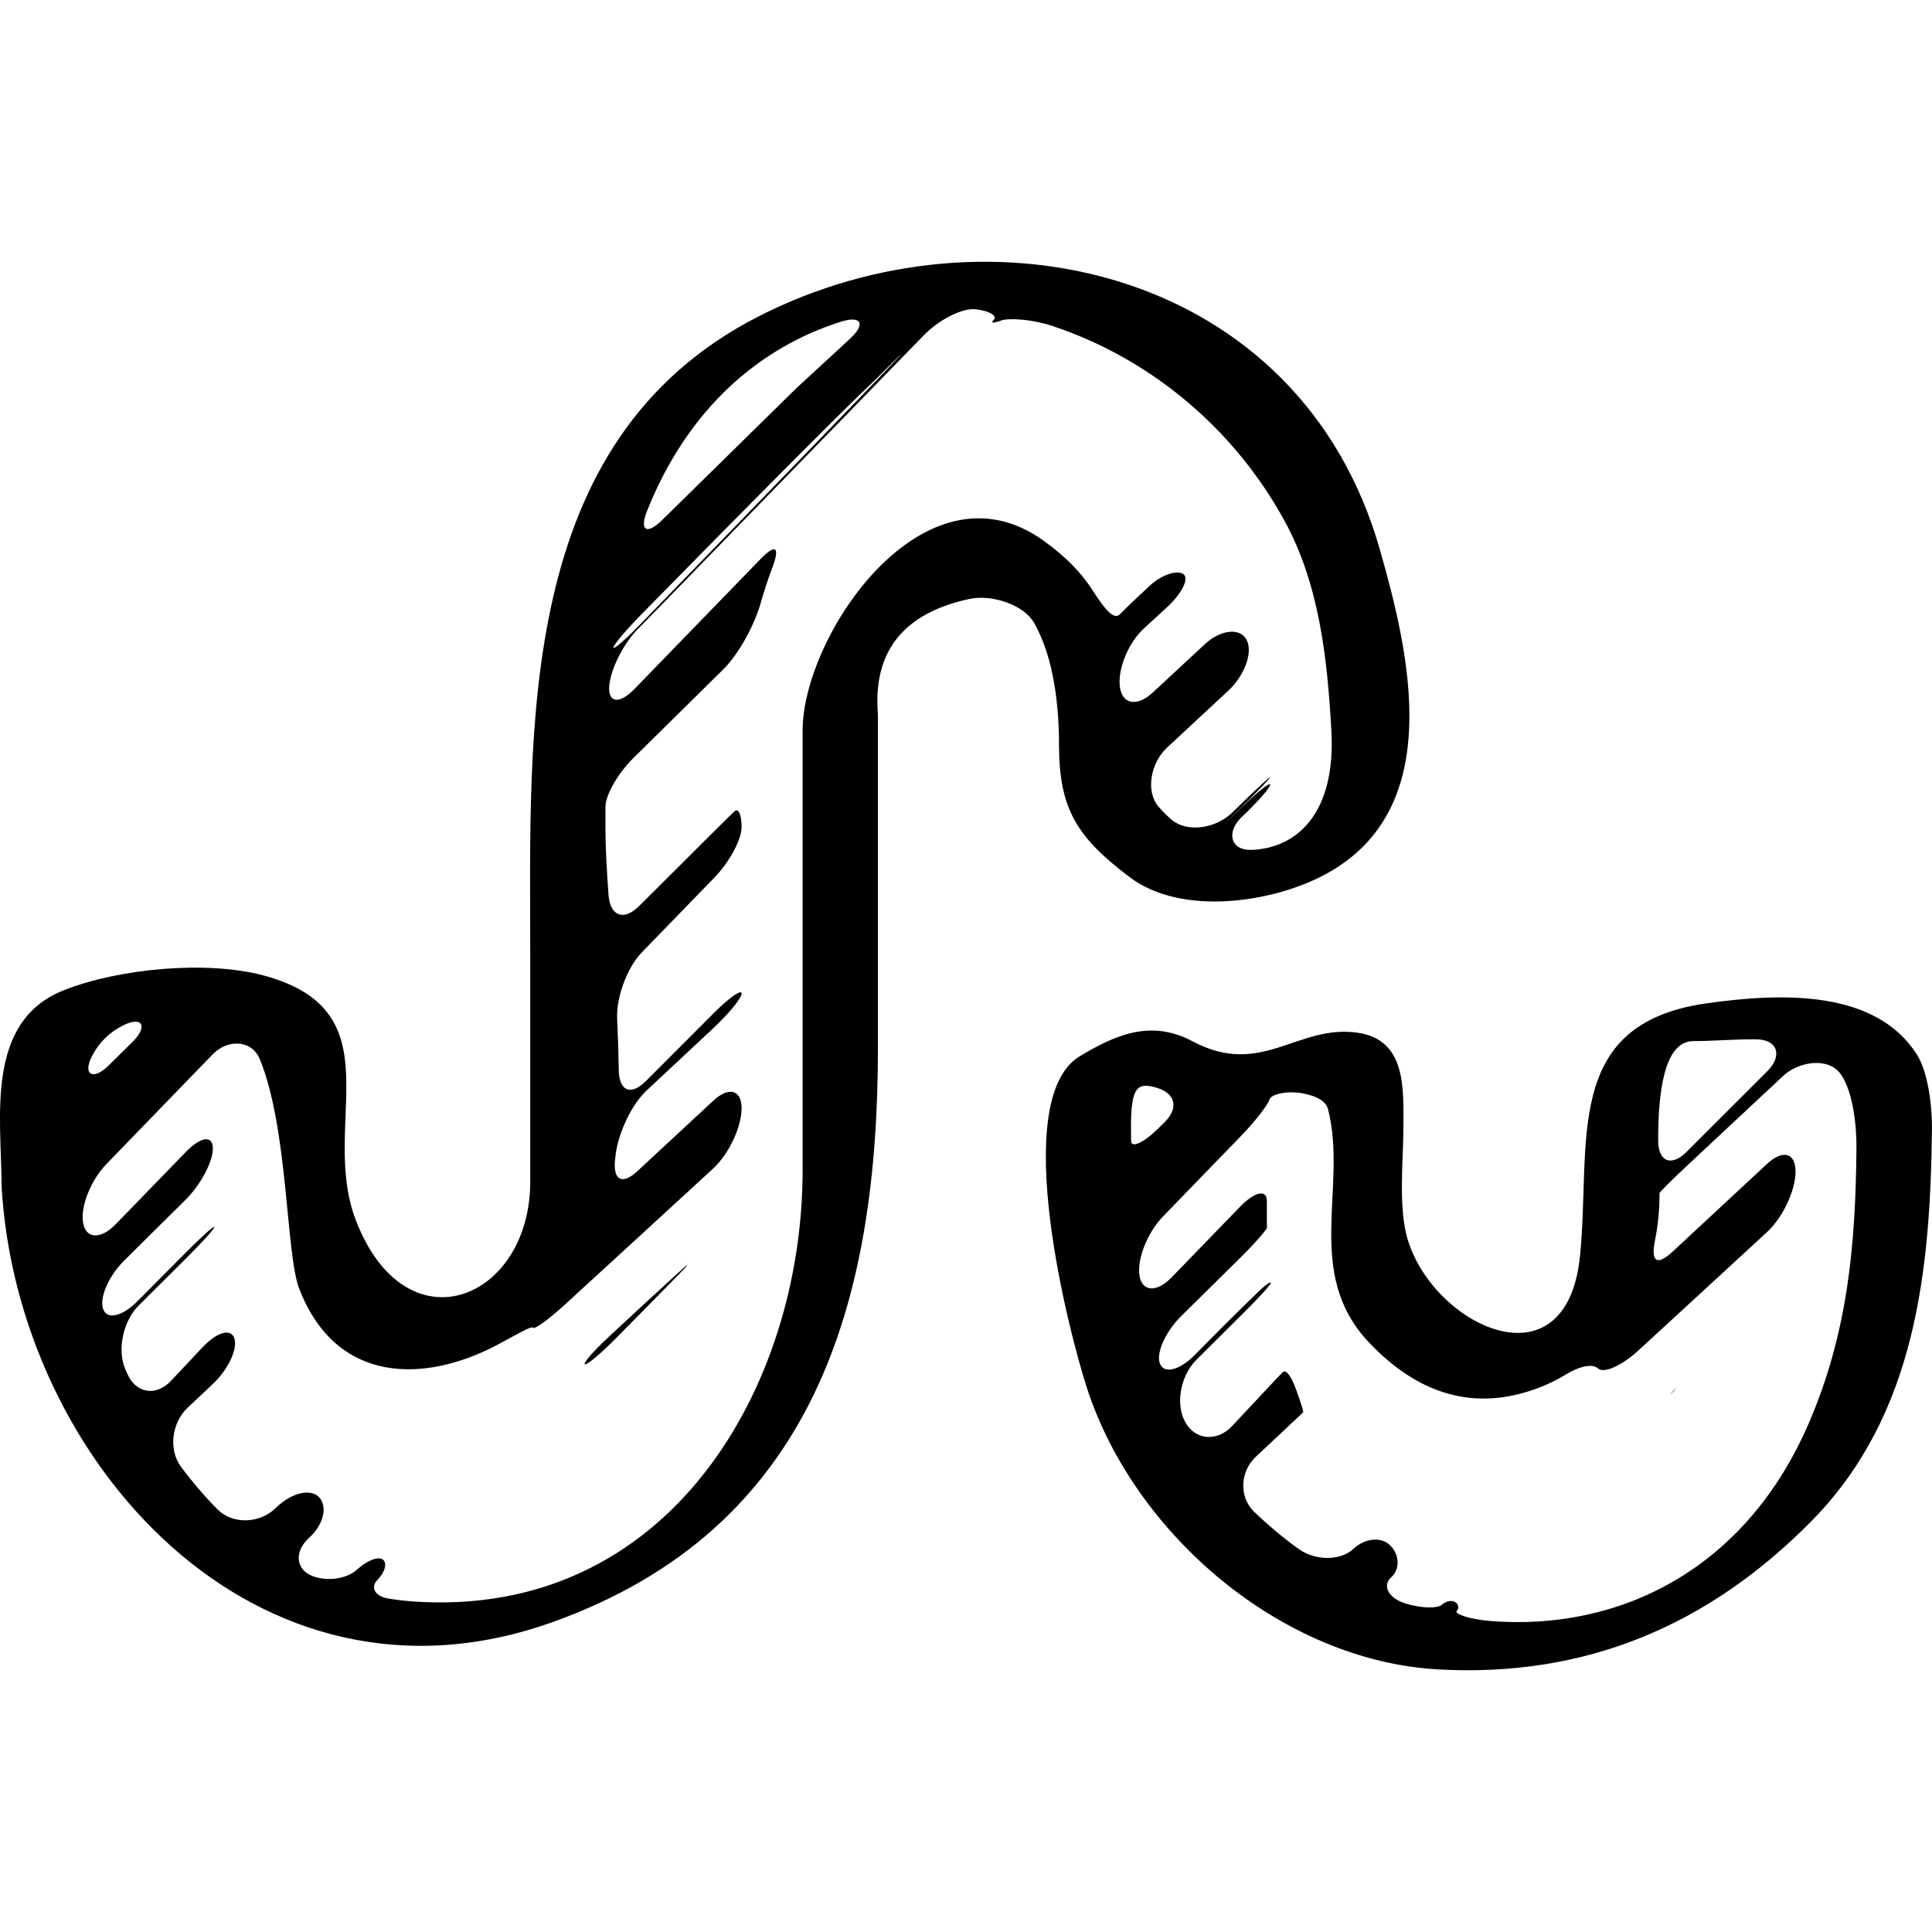 <?xml version="1.0" encoding="iso-8859-1"?>
<!-- Generator: Adobe Illustrator 16.0.0, SVG Export Plug-In . SVG Version: 6.00 Build 0)  -->
<!DOCTYPE svg PUBLIC "-//W3C//DTD SVG 1.1//EN" "http://www.w3.org/Graphics/SVG/1.1/DTD/svg11.dtd">
<svg version="1.1" id="Capa_1" xmlns="http://www.w3.org/2000/svg" xmlns:xlink="http://www.w3.org/1999/xlink" x="0px" y="0px"
	 width="49.637px" height="49.636px" viewBox="0 0 49.637 49.636" style="enable-background:new 0 0 49.637 49.636;"
	 xml:space="preserve">
<g>
	<g>
		<path d="M14.191,41.677c6.736-2.408,8.365-8.223,8.365-14.763c0-2.852,0-5.703,0-8.555c-0.135-1.619,0.652-2.61,2.362-2.973
			c0.541-0.115,1.369,0.134,1.646,0.611c0.527,0.914,0.644,2.201,0.644,3.126c0,1.66,0.456,2.387,1.819,3.415
			c1.337,1.01,3.697,0.656,5.062-0.095c3.054-1.683,2.138-5.618,1.357-8.342C33.4,6.956,25.443,5.077,19.47,8.139
			c-6.231,3.195-5.847,10.548-5.847,16.468c0,1.46,0,2.919,0,4.378c0,0.458,0,0.915,0,1.373c0,3.044-3.192,4.345-4.481,0.991
			c-0.947-2.465,1.069-5.357-2.357-6.284c-1.461-0.396-3.727-0.187-5.15,0.378c-2.036,0.807-1.595,3.302-1.595,5.02
			C0.436,37.55,6.602,44.39,14.191,41.677z M16.626,13.121c1.049-2.621,2.88-4.191,4.98-4.856c0.526-0.167,0.641,0.062,0.234,0.437
			c-0.467,0.43-0.926,0.853-1.373,1.265c-1.139,1.118-2.295,2.254-3.458,3.397C16.615,13.75,16.421,13.634,16.626,13.121z
			 M16.48,15.784c2.922-2.978,5.08-5.148,5.982-6.002c2.537-2.552-2.545,2.681-6.024,6.27c-0.385,0.396-0.689,0.657-0.678,0.582
			C15.77,16.558,16.093,16.177,16.48,15.784z M2.367,27.127c0.178-0.342,0.435-0.601,0.8-0.784c0.493-0.249,0.637,0.03,0.244,0.419
			c-0.207,0.205-0.415,0.411-0.623,0.615C2.395,27.767,2.111,27.618,2.367,27.127z M3.276,35.305
			c-0.02-0.042-0.038-0.085-0.057-0.127C3,34.67,3.171,33.931,3.563,33.541c0.412-0.409,0.824-0.819,1.237-1.23
			c0.392-0.391,0.708-0.741,0.706-0.784c-0.001-0.045-0.318,0.238-0.708,0.63c-0.425,0.427-0.85,0.854-1.274,1.281
			c-0.389,0.392-0.788,0.476-0.878,0.183c-0.091-0.293,0.151-0.838,0.526-1.214c0.228-0.227,0.455-0.453,0.682-0.679
			c0.302-0.297,0.602-0.594,0.904-0.893c0.393-0.388,0.711-0.981,0.711-1.328c0-0.348-0.31-0.308-0.695,0.09
			c-0.601,0.621-1.202,1.239-1.804,1.859c-0.385,0.397-0.77,0.376-0.837-0.049c-0.066-0.426,0.211-1.096,0.595-1.493
			c0.922-0.953,1.836-1.896,2.736-2.826c0.385-0.396,1.005-0.381,1.214,0.131c0.73,1.788,0.664,4.988,1.007,5.883
			c0.955,2.486,3.25,2.428,5.096,1.448c0.487-0.26,0.876-0.492,0.912-0.439c0.037,0.054,0.4-0.209,0.808-0.582
			c1.273-1.167,2.547-2.333,3.817-3.503c0.406-0.374,0.735-1.068,0.735-1.55c0-0.482-0.328-0.567-0.732-0.192
			c-0.647,0.601-1.292,1.199-1.938,1.799c-0.404,0.375-0.641,0.241-0.579-0.308c0.003-0.026,0.006-0.053,0.009-0.08
			c0.059-0.549,0.398-1.304,0.803-1.681c0.567-0.53,1.136-1.062,1.707-1.595c0.403-0.377,0.73-0.775,0.73-0.893
			c0-0.118-0.316,0.104-0.706,0.494c-0.546,0.545-1.129,1.13-1.751,1.753c-0.391,0.391-0.693,0.26-0.699-0.292
			c-0.006-0.433-0.02-0.867-0.041-1.3c-0.027-0.553,0.253-1.319,0.637-1.716c0.623-0.643,1.246-1.284,1.864-1.921
			c0.385-0.396,0.696-0.976,0.696-1.294c0-0.319-0.082-0.501-0.183-0.404c-0.059,0.057-0.118,0.113-0.183,0.175
			c-0.769,0.767-1.523,1.517-2.269,2.259c-0.392,0.39-0.745,0.259-0.784-0.292c-0.046-0.646-0.079-1.23-0.079-1.716
			c0-0.184,0-0.365,0.001-0.546c0.001-0.302,0.322-0.86,0.715-1.248c0.773-0.763,1.547-1.526,2.319-2.288
			c0.394-0.389,0.796-1.142,0.947-1.674c0.092-0.323,0.195-0.639,0.312-0.948c0.193-0.518,0.077-0.602-0.309-0.205
			c-1.081,1.113-2.161,2.227-3.241,3.34c-0.384,0.397-0.68,0.361-0.646-0.078c0.034-0.439,0.37-1.092,0.731-1.46
			c0.203-0.207,0.42-0.429,0.655-0.668c2.523-2.595,4.718-4.852,6.694-6.882c0.386-0.396,0.983-0.708,1.335-0.669
			c0.351,0.039,0.558,0.169,0.466,0.264c-0.092,0.095-0.014,0.1,0.181,0.027c0.194-0.074,0.793-0.038,1.317,0.136
			c2.393,0.79,4.604,2.519,5.966,4.999c0.904,1.647,1.105,3.567,1.208,5.401c0.118,2.128-0.889,3.018-2.047,3.062
			c-0.552,0.021-0.658-0.46-0.259-0.841c0.004-0.003,0.007-0.006,0.011-0.009c0.4-0.381,0.724-0.75,0.724-0.824
			c0-0.075-0.318,0.177-0.714,0.562c-0.064,0.065-0.131,0.128-0.195,0.191c-0.395,0.387-0.397,0.385-0.004-0.003
			c0.065-0.065,0.133-0.132,0.199-0.197c0.395-0.388,0.714-0.722,0.714-0.746c0-0.024-0.319,0.269-0.715,0.654
			c-0.089,0.088-0.178,0.175-0.268,0.262c-0.396,0.386-1.141,0.53-1.559,0.169c-0.112-0.098-0.22-0.204-0.318-0.317
			c-0.363-0.415-0.198-1.149,0.206-1.525c0.525-0.489,1.053-0.979,1.579-1.468c0.403-0.376,0.637-0.967,0.471-1.297
			c-0.166-0.331-0.672-0.27-1.077,0.106c-0.444,0.413-0.89,0.825-1.334,1.238c-0.405,0.376-0.79,0.311-0.848-0.147
			s0.217-1.13,0.624-1.503c0.183-0.168,0.377-0.347,0.584-0.536c0.407-0.374,0.593-0.773,0.402-0.868
			c-0.189-0.094-0.573,0.062-0.844,0.314c-0.158,0.148-0.318,0.3-0.487,0.456c-0.102,0.1-0.194,0.192-0.283,0.28
			c-0.157,0.155-0.403-0.16-0.701-0.625c-0.273-0.429-0.669-0.848-1.258-1.271c-3.048-2.188-6.188,2.418-6.188,4.883
			c0,3.763,0,7.527,0,11.291c0,5.571-3.432,11.539-10.01,11.081c-0.216-0.016-0.427-0.041-0.634-0.075
			C9.629,41.01,9.508,40.782,9.7,40.587c0.191-0.193,0.252-0.423,0.139-0.517c-0.112-0.094-0.412,0.022-0.671,0.26
			c-0.259,0.238-0.803,0.321-1.193,0.138c-0.391-0.186-0.396-0.633-0.034-0.958c0.362-0.326,0.478-0.782,0.271-1.028
			c-0.206-0.245-0.689-0.148-1.094,0.229c-0.019,0.019-0.037,0.035-0.057,0.054c-0.403,0.377-1.083,0.405-1.473,0.014
			c-0.336-0.339-0.648-0.706-0.938-1.095c-0.329-0.443-0.234-1.134,0.167-1.514c0.214-0.199,0.427-0.4,0.641-0.602
			c0.402-0.378,0.65-0.903,0.565-1.178c-0.085-0.273-0.448-0.171-0.826,0.231c-0.268,0.284-0.535,0.569-0.802,0.854
			C4.021,35.876,3.5,35.81,3.276,35.305z"/>
		<path d="M49.243,27.083c-1.06-1.647-3.438-1.587-5.421-1.302c-3.707,0.534-2.936,3.598-3.229,6.492
			c-0.347,3.411-3.723,1.81-4.417-0.396c-0.264-0.837-0.119-2.066-0.119-2.937c0-0.963,0.077-2.222-1.167-2.406
			c-1.555-0.231-2.477,1.169-4.258,0.216c-1.062-0.566-1.979-0.16-2.886,0.384c-1.859,1.115-0.251,7.216,0.188,8.553
			c1.23,3.75,5.011,6.977,9.007,7.203c3.791,0.214,6.958-1.128,9.606-3.817c2.691-2.734,3.048-6.464,3.089-10.075
			C49.642,28.445,49.542,27.548,49.243,27.083z M43.506,26.748c0.521,0,1.08-0.052,1.619-0.046c0.552,0.007,0.674,0.428,0.283,0.817
			c-0.624,0.623-1.312,1.311-2.074,2.073c-0.391,0.391-0.732,0.26-0.732-0.292C42.601,28.145,42.731,26.748,43.506,26.748z
			 M29.06,29.308c-0.002-0.123-0.003-0.245-0.003-0.367c0-1.034,0.184-1.113,0.595-1.013c0.536,0.13,0.659,0.518,0.267,0.905
			c-0.048,0.048-0.095,0.094-0.142,0.141C29.383,29.363,29.062,29.511,29.06,29.308z M46.469,36.571
			c-1.633,3.781-4.895,5.338-8.175,5.076c-0.55-0.044-0.936-0.188-0.869-0.256c0.066-0.068,0.052-0.17-0.036-0.229
			c-0.088-0.058-0.241-0.027-0.348,0.069c-0.104,0.097-0.54,0.095-0.961-0.045s-0.566-0.453-0.339-0.66
			c0.229-0.207,0.218-0.562-0.009-0.807s-0.653-0.213-0.97,0.082c-0.316,0.294-0.963,0.312-1.41-0.014
			c-0.395-0.285-0.772-0.602-1.131-0.947c-0.398-0.385-0.359-1.034,0.043-1.412c0.391-0.367,0.781-0.735,1.18-1.107
			c0.012-0.012,0.022-0.023,0.035-0.036c0.019-0.02-0.07-0.284-0.185-0.599c-0.112-0.313-0.254-0.512-0.33-0.436
			c-0.047,0.048-0.093,0.094-0.139,0.139c-0.39,0.419-0.78,0.836-1.173,1.253c-0.378,0.401-0.941,0.368-1.203-0.109
			c-0.261-0.477-0.106-1.204,0.286-1.594c0.404-0.402,0.81-0.806,1.216-1.209c0.392-0.389,0.706-0.734,0.7-0.771
			c-0.005-0.037-0.121,0.039-0.262,0.173c-0.142,0.133-0.573,0.554-0.964,0.944c-0.245,0.248-0.491,0.496-0.737,0.744
			c-0.39,0.392-0.794,0.486-0.891,0.205c-0.096-0.281,0.159-0.827,0.554-1.215c0.499-0.492,0.998-0.984,1.497-1.478
			c0.393-0.388,0.709-0.748,0.705-0.804c-0.003-0.034-0.005-0.067-0.005-0.102c0,0,0-0.254,0-0.567s-0.312-0.245-0.695,0.151
			c-0.585,0.604-1.17,1.207-1.754,1.811c-0.386,0.396-0.767,0.371-0.825-0.062c-0.061-0.434,0.22-1.107,0.604-1.504
			c0.673-0.694,1.34-1.384,1.997-2.061c0.386-0.396,0.708-0.823,0.742-0.948c0.033-0.126,0.439-0.238,0.869-0.152
			c0.335,0.066,0.58,0.191,0.635,0.408c0.508,2.002-0.637,4.194,1.041,5.978c1.227,1.302,2.702,1.843,4.445,1.146
			c0.222-0.089,0.431-0.194,0.627-0.315c0.33-0.203,0.676-0.289,0.823-0.153c0.146,0.136,0.608-0.071,1.017-0.444
			c1.108-1.021,2.219-2.037,3.325-3.06c0.405-0.374,0.732-1.07,0.732-1.555s-0.328-0.571-0.732-0.196
			c-0.81,0.751-1.617,1.502-2.425,2.253c-0.405,0.376-0.564,0.261-0.456-0.28c0.078-0.387,0.118-0.782,0.118-1.18
			c0-0.012,0-0.026-0.001-0.042c0-0.022,0.325-0.347,0.729-0.724c0.815-0.762,1.631-1.522,2.446-2.285
			c0.402-0.377,1.168-0.495,1.484-0.044c0.001,0.001,0.002,0.002,0.002,0.003c0.318,0.451,0.408,1.355,0.4,1.909
			C47.672,31.967,47.481,34.226,46.469,36.571z"/>
		<path d="M17.377,32.808c0.388-0.394,0.372-0.407-0.034-0.033c-0.268,0.246-0.54,0.496-0.82,0.753
			c-0.287,0.266-0.575,0.532-0.862,0.799c-0.405,0.375-0.688,0.698-0.633,0.724c0.055,0.023,0.415-0.281,0.804-0.675
			C16.345,33.854,16.86,33.332,17.377,32.808z"/>
		<path d="M42.998,35.742c0.101-0.102,0.095-0.105-0.007-0.007C42.892,35.833,42.899,35.842,42.998,35.742z"/>
	</g>
</g>
<g>
</g>
<g>
</g>
<g>
</g>
<g>
</g>
<g>
</g>
<g>
</g>
<g>
</g>
<g>
</g>
<g>
</g>
<g>
</g>
<g>
</g>
<g>
</g>
<g>
</g>
<g>
</g>
<g>
</g>
</svg>
